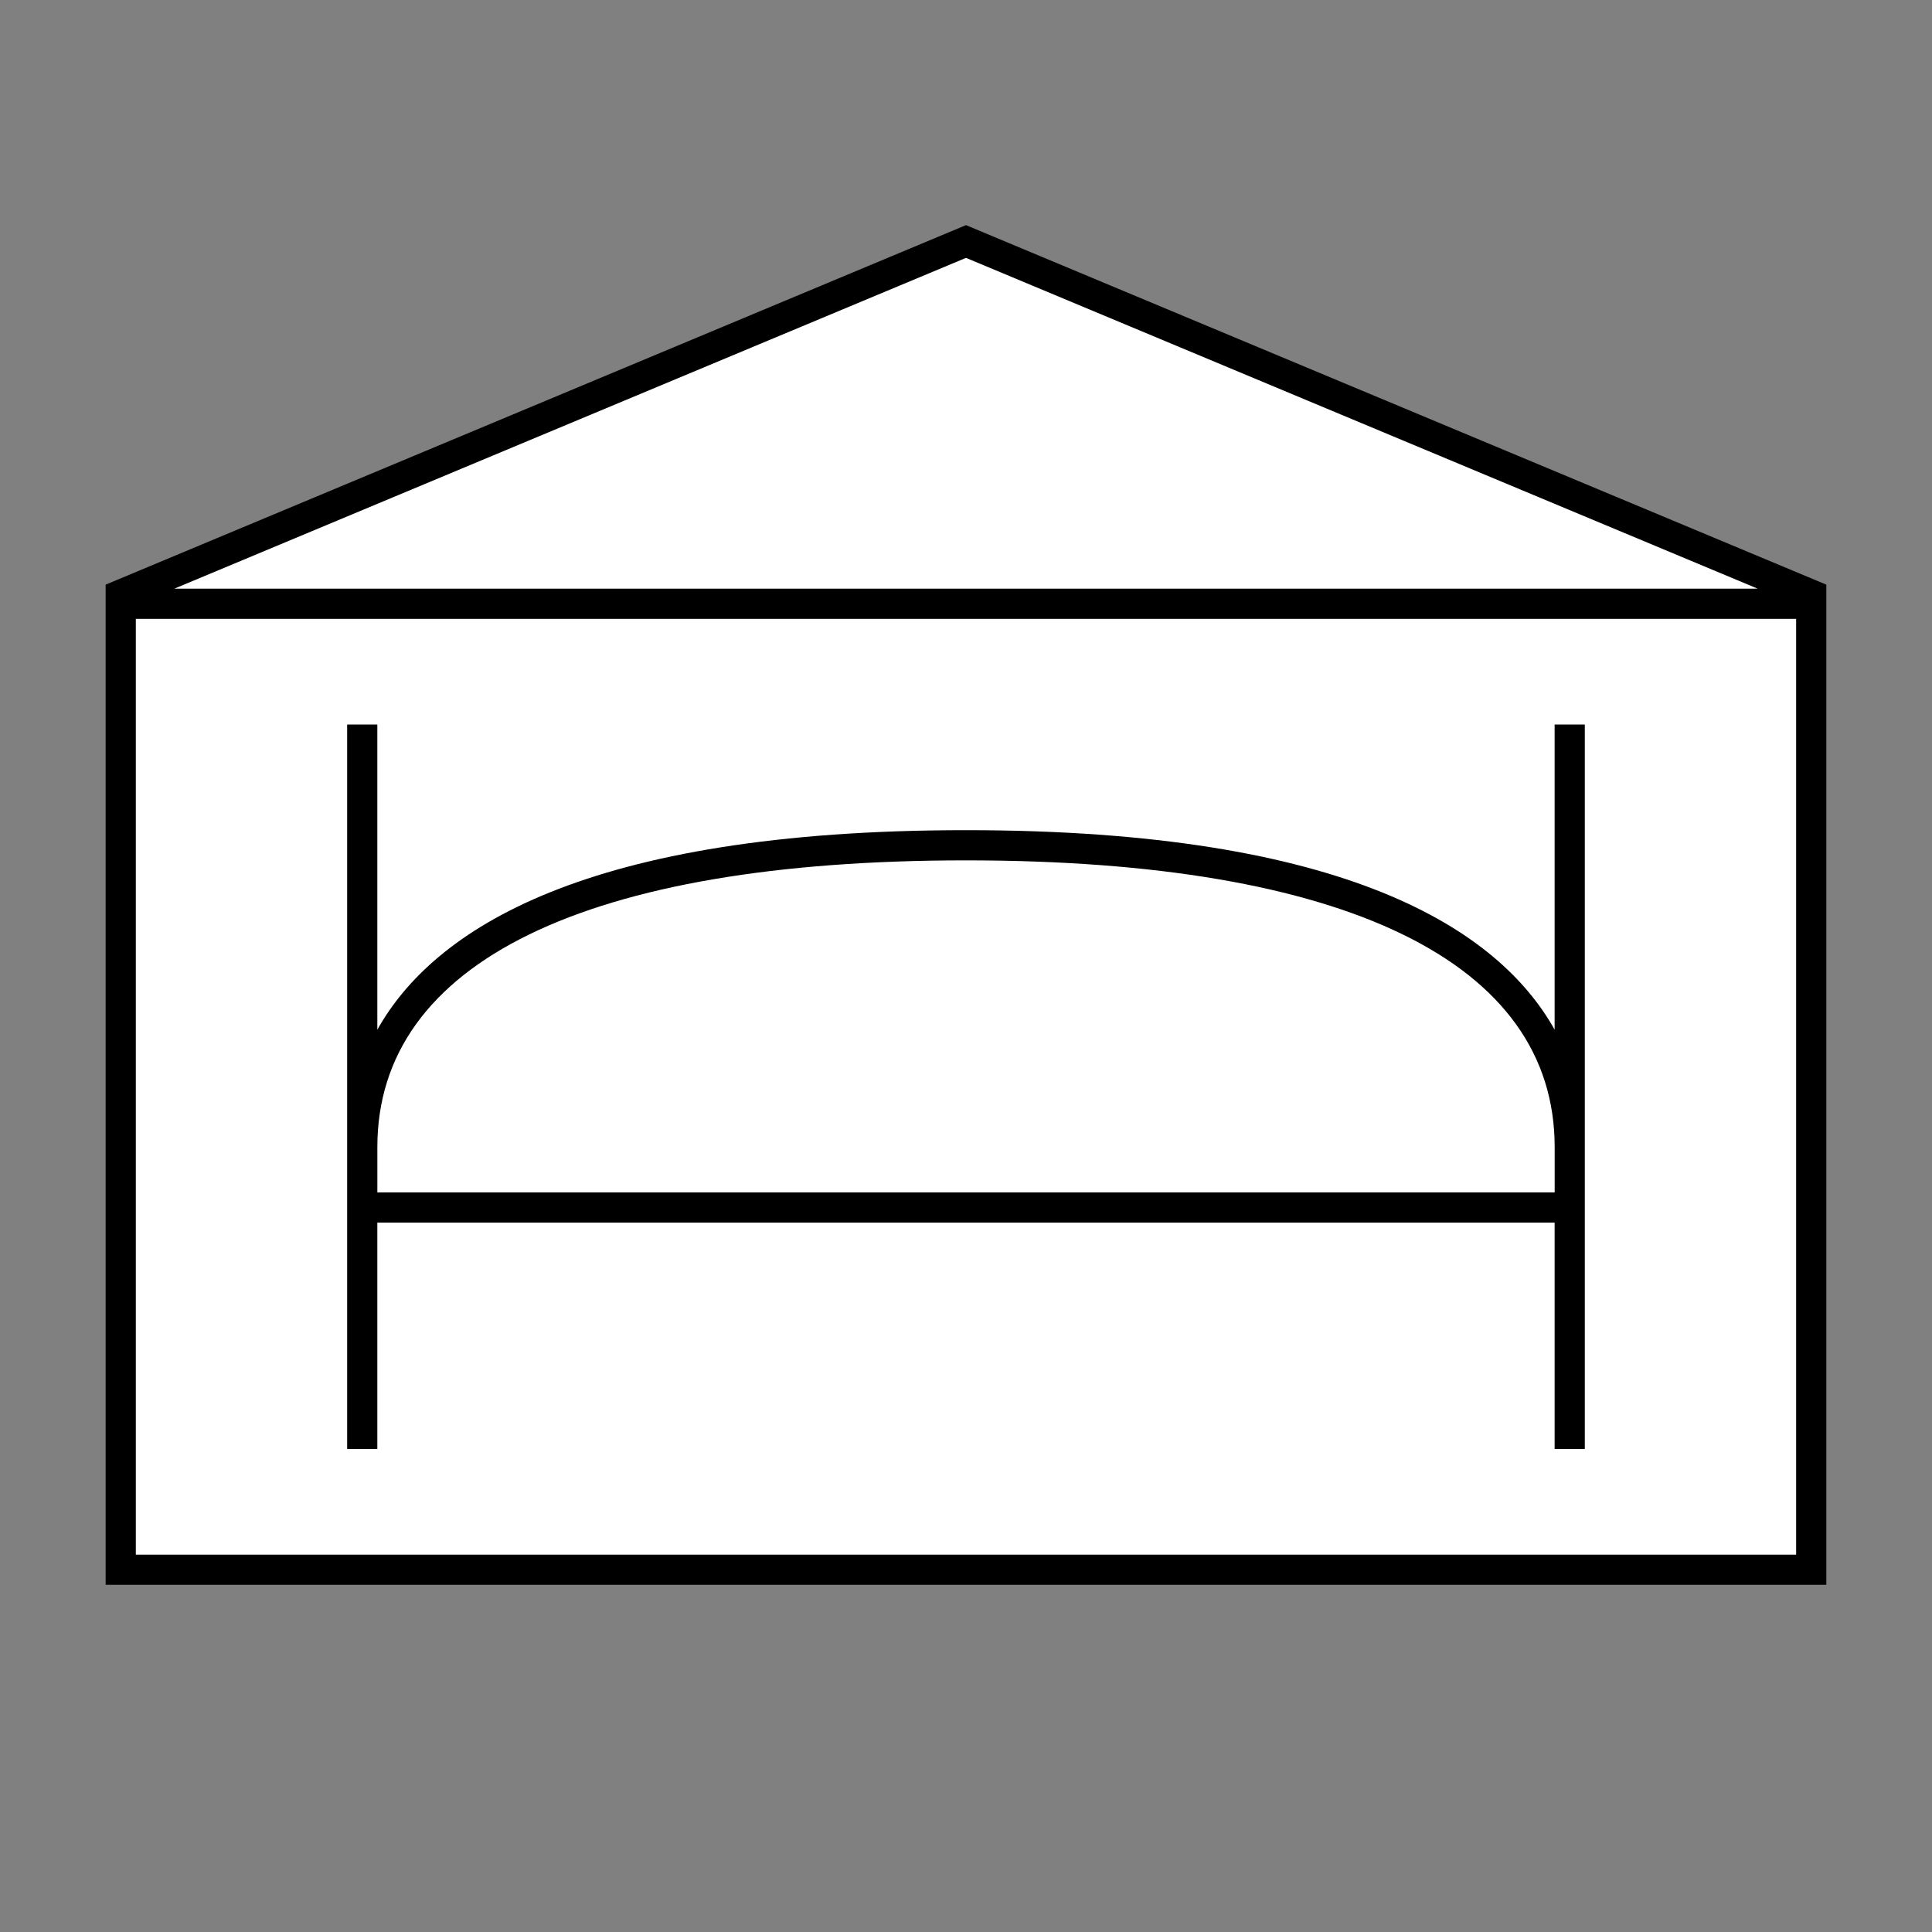 <?xml version="1.0" encoding="UTF-8"?>
<svg xmlns="http://www.w3.org/2000/svg" version="1.1" viewBox="0 0 90.709 90.709">
  <rect x="0" y="0" width="90.709" height="90.709" fill="#808080" stroke="none"/>
  <!-- Generator: Adobe Illustrator 29.1.0, SVG Export Plug-In . SVG Version: 2.1.0 Build 142)  -->
  <g id="Grundfläche">
    <rect x="0" y="0" width="90.709" height="90.709" fill="none"/>
  </g>
  <g id="Flächige_Fülung">
    <polygon points="45.354 11.338 5.669 27.921 5.669 73.701 85.04 73.701 85.04 27.921 45.354 11.338" fill="#fff"/>
  </g>
  <g id="Takt_Zeichen__x28_umgewandelt_x29_">
    <path d="M72.992,48.345c-2.635-4.699-9.749-9.368-27.638-9.368s-25.003,4.668-27.638,9.368v-14.329h-1.417v34.016h1.417v-10.63h55.275v10.63h1.417v-34.016h-1.417v14.329ZM72.992,55.985H17.717v-2.126c0-8.683,9.815-13.464,27.638-13.464s27.638,4.782,27.638,13.464v2.126ZM4.96,27.45v46.959h80.788V27.45L45.354,10.57,4.96,27.45ZM82.522,27.638H8.185l37.169-15.531,37.169,15.531ZM6.377,72.992V29.055h77.953v43.938H6.377Z"/>
  </g>
</svg>